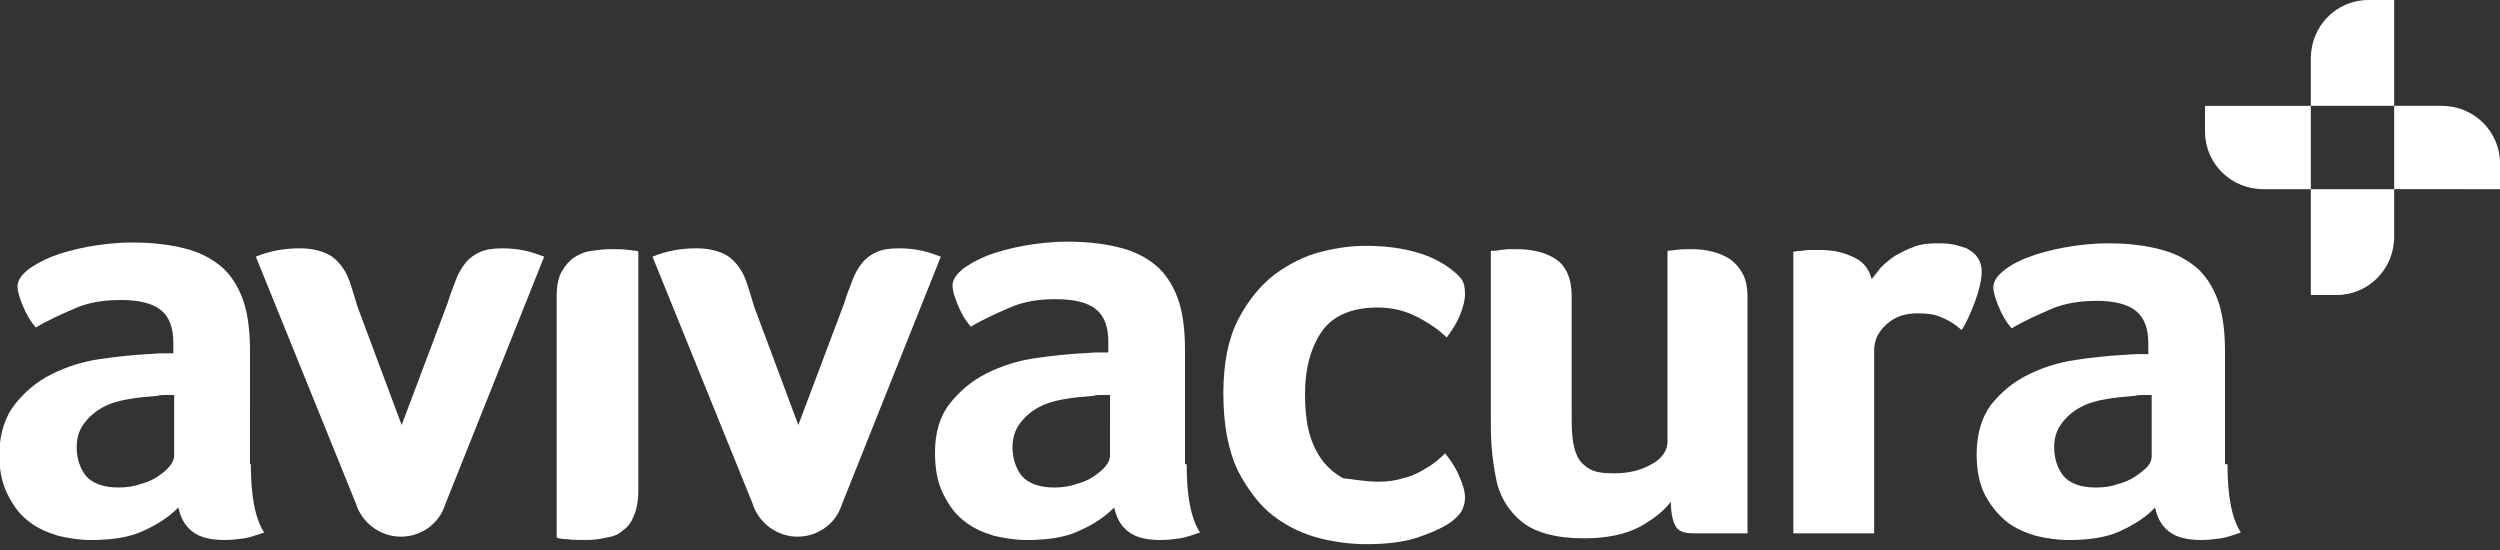 <?xml version="1.0" encoding="utf-8"?>
<!-- Generator: Adobe Illustrator 23.0.0, SVG Export Plug-In . SVG Version: 6.00 Build 0)  -->
<svg version="1.1" id="Capa_1" xmlns="http://www.w3.org/2000/svg" xmlns:xlink="http://www.w3.org/1999/xlink" x="0px" y="0px"
	 viewBox="0 0 300 66" style="enable-background:new 0 0 300 66;" xml:space="preserve">
<rect x="0" y="0" width="300" height="66" fill="#333333" stroke="none"/>
<style type="text/css">
	.st0{fill:#FFFFFF;}
</style>
<g>
	<g>
		<path class="st0" d="M30.1,55.7c0,3.8,0.5,6.5,1.6,8.2c-0.9,0.3-1.7,0.6-2.4,0.7c-0.7,0.1-1.5,0.2-2.3,0.2c-1.7,0-3-0.3-3.9-1
			c-0.9-0.7-1.4-1.6-1.7-2.9c-1.1,1.1-2.4,2-4.2,2.8c-1.7,0.8-3.8,1.1-6.3,1.1c-1.3,0-2.6-0.2-3.9-0.5c-1.3-0.4-2.5-0.9-3.5-1.7
			c-1.1-0.8-1.9-1.9-2.6-3.3c-0.7-1.4-1-3-1-5C0,52,0.6,50,1.8,48.5c1.2-1.5,2.6-2.7,4.4-3.6c1.8-0.9,3.7-1.5,5.7-1.8
			c2.1-0.3,3.9-0.5,5.7-0.6c0.6,0,1.1-0.1,1.7-0.1c0.5,0,1.1,0,1.5,0v-1.3c0-1.8-0.5-3.1-1.5-3.9c-1-0.8-2.6-1.2-4.8-1.2
			c-2.1,0-3.9,0.3-5.5,1c-1.6,0.7-3.2,1.4-4.7,2.3c-0.7-0.8-1.2-1.7-1.6-2.7c-0.4-1-0.6-1.7-0.6-2.2c0-0.7,0.4-1.3,1.1-1.9
			c0.7-0.6,1.8-1.2,3-1.7c1.3-0.5,2.8-0.9,4.4-1.2c1.7-0.3,3.4-0.5,5.3-0.5c2.6,0,4.8,0.3,6.6,0.8c1.8,0.5,3.2,1.3,4.4,2.4
			c1.1,1.1,1.9,2.5,2.4,4.1c0.5,1.6,0.7,3.6,0.7,5.8V55.7z M20.9,47.4c-0.3,0-0.7,0-1,0c-0.3,0-0.7,0-1,0.1
			c-1.2,0.1-2.4,0.2-3.5,0.4c-1.2,0.2-2.2,0.5-3.1,1c-0.9,0.5-1.6,1.1-2.2,1.9c-0.6,0.8-0.9,1.7-0.9,2.9c0,1.3,0.4,2.5,1.1,3.4
			c0.8,0.9,2.1,1.4,3.9,1.4c0.9,0,1.8-0.1,2.6-0.4c0.8-0.2,1.5-0.5,2.1-0.9c0.6-0.4,1.1-0.8,1.5-1.3c0.4-0.5,0.5-0.9,0.5-1.3V47.4z"
			/>
		<path class="st0" d="M66.8,35.5c0-1.2,0.2-2.2,0.6-2.9c0.4-0.7,0.9-1.3,1.5-1.7c0.6-0.4,1.3-0.7,2.1-0.8c0.8-0.1,1.5-0.2,2.3-0.2
			c0.8,0,1.5,0,2.2,0.1c0.7,0.1,1.1,0.1,1.1,0.2v28.7c0,1.2-0.2,2.2-0.5,2.9c-0.3,0.8-0.7,1.4-1.3,1.8c-0.5,0.5-1.2,0.8-2,0.9
			c-0.8,0.2-1.6,0.3-2.6,0.3c-0.8,0-1.5,0-2.1-0.1c-0.7,0-1.1-0.1-1.3-0.2V35.5z"/>
		<path class="st0" d="M142.4,55.7c0,3.8,0.5,6.5,1.6,8.2c-0.9,0.3-1.7,0.6-2.4,0.7c-0.7,0.1-1.5,0.2-2.3,0.2c-1.7,0-3-0.3-3.9-1
			c-0.9-0.7-1.4-1.6-1.7-2.9c-1.1,1.1-2.4,2-4.2,2.8c-1.7,0.8-3.8,1.1-6.3,1.1c-1.3,0-2.6-0.2-3.9-0.5c-1.3-0.4-2.5-0.9-3.5-1.7
			c-1.1-0.8-1.9-1.9-2.6-3.3c-0.7-1.4-1-3-1-5c0-2.4,0.6-4.4,1.8-5.9c1.2-1.5,2.6-2.7,4.4-3.6c1.8-0.9,3.7-1.5,5.7-1.8
			c2.1-0.3,3.9-0.5,5.7-0.6c0.6,0,1.1-0.1,1.7-0.1c0.5,0,1.1,0,1.5,0v-1.3c0-1.8-0.5-3.1-1.5-3.9c-1-0.8-2.6-1.2-4.8-1.2
			c-2.1,0-3.9,0.3-5.5,1c-1.6,0.7-3.2,1.4-4.7,2.3c-0.7-0.8-1.2-1.7-1.6-2.7c-0.4-1-0.6-1.7-0.6-2.2c0-0.7,0.4-1.3,1.1-1.9
			c0.7-0.6,1.8-1.2,3-1.7c1.3-0.5,2.8-0.9,4.4-1.2c1.7-0.3,3.4-0.5,5.3-0.5c2.6,0,4.8,0.3,6.6,0.8c1.8,0.5,3.2,1.3,4.4,2.4
			c1.1,1.1,1.9,2.5,2.4,4.1c0.5,1.6,0.7,3.6,0.7,5.8V55.7z M133.2,47.4c-0.3,0-0.7,0-1,0c-0.3,0-0.7,0-1,0.1
			c-1.2,0.1-2.4,0.2-3.5,0.4c-1.2,0.2-2.2,0.5-3.1,1c-0.9,0.5-1.6,1.1-2.2,1.9c-0.6,0.8-0.9,1.7-0.9,2.9c0,1.3,0.4,2.5,1.1,3.4
			c0.8,0.9,2.1,1.4,3.9,1.4c0.9,0,1.8-0.1,2.6-0.4c0.8-0.2,1.5-0.5,2.1-0.9c0.6-0.4,1.1-0.8,1.5-1.3c0.4-0.5,0.5-0.9,0.5-1.3V47.4z"
			/>
		<path class="st0" d="M65.3,30.8c-0.6-0.2-1.3-0.5-2.2-0.7c-0.9-0.2-1.8-0.3-2.8-0.3c-1,0-1.9,0.1-2.6,0.4
			c-0.7,0.3-1.3,0.7-1.8,1.3c-0.5,0.6-0.9,1.3-1.2,2.1c-0.3,0.8-0.7,1.8-1,2.8L48.2,51l-5.3-14.2c-0.3-1-0.6-2-0.9-2.9
			c-0.3-0.9-0.7-1.6-1.2-2.2c-0.5-0.6-1.1-1.1-1.9-1.4c-0.8-0.3-1.7-0.5-2.9-0.5c-1.9,0-3.6,0.3-5.3,1l12,29.6c0.7,2.3,2.9,4,5.4,4
			c2.5,0,4.6-1.6,5.3-3.8L65.3,30.8z"/>
		<path class="st0" d="M112.9,30.8c-0.6-0.2-1.3-0.5-2.2-0.7c-0.9-0.2-1.8-0.3-2.8-0.3c-1,0-1.9,0.1-2.6,0.4
			c-0.7,0.3-1.3,0.7-1.8,1.3c-0.5,0.6-0.9,1.3-1.2,2.1c-0.3,0.8-0.7,1.8-1,2.8L95.8,51l-5.3-14.2c-0.3-1-0.6-2-0.9-2.9
			c-0.3-0.9-0.7-1.6-1.2-2.2c-0.5-0.6-1.1-1.1-1.9-1.4c-0.8-0.3-1.7-0.5-2.9-0.5c-1.9,0-3.6,0.3-5.3,1l12,29.6c0.7,2.3,2.9,4,5.4,4
			c2.5,0,4.6-1.6,5.3-3.8L112.9,30.8z"/>
		<g id="XMLID_3_">
			<path id="XMLID_32_" class="st0" d="M165.4,57.8c1,0,2-0.1,2.9-0.4c0.9-0.2,1.6-0.5,2.3-0.9c0.7-0.4,1.2-0.7,1.7-1.1
				c0.5-0.4,0.8-0.7,1.1-1c0.5,0.6,1.1,1.4,1.6,2.5c0.5,1.1,0.8,2,0.8,2.8c0,0.5-0.1,0.9-0.3,1.4c-0.2,0.5-0.6,0.9-1.2,1.4
				c-0.9,0.7-2.2,1.3-3.9,1.9c-1.7,0.6-3.8,0.9-6.4,0.9c-1.7,0-3.6-0.2-5.6-0.7c-2-0.5-3.9-1.4-5.6-2.7c-1.7-1.3-3.1-3.2-4.3-5.5
				c-1.1-2.4-1.7-5.4-1.7-9.2c0-3.6,0.6-6.6,1.8-8.9c1.2-2.3,2.7-4.1,4.4-5.4c1.8-1.3,3.6-2.2,5.6-2.7c2-0.5,3.7-0.7,5.3-0.7
				c2,0,3.8,0.2,5.4,0.6c1.7,0.4,3,1,4.1,1.7c0.9,0.6,1.5,1.1,1.9,1.6c0.4,0.5,0.5,1.1,0.5,1.9c0,0.7-0.2,1.5-0.6,2.5
				c-0.4,1-1,1.9-1.6,2.7c-0.8-0.8-1.9-1.6-3.4-2.4c-1.5-0.8-3.1-1.2-4.9-1.2c-3.1,0-5.4,1-6.7,2.9c-1.3,1.9-2,4.4-2,7.4
				c0,1.5,0.1,3,0.4,4.3c0.3,1.3,0.8,2.5,1.5,3.5c0.7,1,1.6,1.8,2.7,2.4C162.4,57.5,163.8,57.8,165.4,57.8z"/>
			<path id="XMLID_30_" class="st0" d="M199.9,30.1c0,0,0.4,0,1.1-0.1s1.4-0.1,2.1-0.1c0.8,0,1.6,0.1,2.4,0.3
				c0.8,0.2,1.5,0.5,2.1,0.9c0.6,0.4,1.1,1,1.5,1.7c0.4,0.7,0.6,1.7,0.6,2.8V64h-6.5c-1.2,0-1.9-0.3-2.2-1c-0.3-0.6-0.5-1.6-0.5-2.8
				c-0.8,1.1-2.1,2.1-3.7,3c-1.7,0.9-3.9,1.4-6.7,1.4c-3.4,0-5.9-0.7-7.5-2c-1.6-1.3-2.7-3.1-3.1-5.3c-0.2-1.1-0.4-2.3-0.5-3.6
				c-0.1-1.3-0.1-2.5-0.1-3.8V30.1c0.3,0,0.7,0,1.1-0.1c0.3,0,0.7-0.1,1-0.1c0.4,0,0.7,0,1,0c1.9,0,3.5,0.4,4.7,1.2
				c1.2,0.8,1.9,2.3,1.9,4.4v14.1c0,1,0,2,0.1,2.9c0.1,0.9,0.3,1.7,0.6,2.3c0.3,0.6,0.8,1.1,1.5,1.5c0.7,0.4,1.7,0.5,2.9,0.5
				c1.8,0,3.3-0.4,4.5-1.1c1.3-0.7,1.9-1.7,1.9-2.7V30.1z"/>
			<path id="XMLID_28_" class="st0" d="M224.6,33.5c0.3-0.4,0.7-0.9,1.1-1.4c0.5-0.5,1.1-1,1.7-1.4c0.7-0.4,1.5-0.8,2.3-1.1
				c0.8-0.3,1.7-0.4,2.7-0.4c0.6,0,1.2,0,1.8,0.1c0.6,0.1,1.2,0.3,1.8,0.5c0.5,0.3,1,0.6,1.3,1.1c0.3,0.4,0.5,1,0.5,1.7
				c0,1-0.3,2.2-0.8,3.6c-0.5,1.3-1,2.5-1.6,3.4c-0.8-0.7-1.6-1.2-2.4-1.5c-0.8-0.4-1.8-0.5-2.9-0.5c-1.5,0-2.7,0.4-3.7,1.3
				c-1,0.9-1.5,1.9-1.5,3.1v22h-9.7V30.2c0.2,0,0.5-0.1,0.9-0.1c0.3,0,0.6-0.1,1-0.1c0.4,0,0.8,0,1.4,0c1.5,0,2.8,0.3,4,0.9
				C223.6,31.4,224.3,32.3,224.6,33.5z"/>
			<path id="XMLID_13_" class="st0" d="M267.3,55.7c0,3.8,0.5,6.5,1.6,8.2c-0.9,0.3-1.7,0.6-2.4,0.7c-0.7,0.1-1.5,0.2-2.3,0.2
				c-1.7,0-3-0.3-3.9-1c-0.9-0.7-1.4-1.6-1.7-2.9c-1,1.1-2.4,2-4.1,2.8c-1.7,0.8-3.8,1.1-6.3,1.1c-1.3,0-2.6-0.2-3.9-0.5
				c-1.3-0.4-2.5-0.9-3.5-1.7c-1-0.8-1.9-1.9-2.6-3.2c-0.7-1.4-1-3-1-4.9c0-2.4,0.6-4.4,1.7-5.9c1.2-1.5,2.6-2.7,4.4-3.6
				c1.8-0.9,3.7-1.5,5.7-1.8c2-0.3,3.9-0.5,5.6-0.6c0.6,0,1.1-0.1,1.7-0.1c0.5,0,1.1,0,1.5,0v-1.3c0-1.8-0.5-3.1-1.5-3.9
				c-1-0.8-2.6-1.2-4.7-1.2c-2,0-3.9,0.3-5.5,1c-1.6,0.7-3.2,1.4-4.7,2.3c-0.7-0.8-1.2-1.7-1.6-2.7c-0.4-1-0.6-1.7-0.6-2.2
				c0-0.7,0.4-1.3,1.1-1.9c0.7-0.6,1.7-1.2,3-1.7c1.3-0.5,2.8-0.9,4.4-1.2c1.7-0.3,3.4-0.5,5.3-0.5c2.6,0,4.7,0.3,6.5,0.8
				c1.8,0.5,3.2,1.3,4.4,2.4c1.1,1.1,1.9,2.5,2.4,4.1c0.5,1.6,0.7,3.6,0.7,5.7V55.7z M258.2,47.4c-0.3,0-0.7,0-1,0
				c-0.3,0-0.7,0-1,0.1c-1.2,0.1-2.4,0.2-3.5,0.4c-1.2,0.2-2.2,0.5-3.1,1c-0.9,0.5-1.6,1.1-2.2,1.9c-0.6,0.8-0.9,1.7-0.9,2.9
				c0,1.3,0.4,2.5,1.1,3.4c0.8,0.9,2,1.4,3.9,1.4c0.9,0,1.8-0.1,2.6-0.4c0.8-0.2,1.5-0.5,2.1-0.9c0.6-0.4,1.1-0.8,1.5-1.2
				c0.4-0.5,0.5-0.9,0.5-1.2V47.4z"/>
		</g>
	</g>
	<g>
		<path class="st0" d="M271.6,22.7h5.7v-10h-12.7v3.1C264.6,19.6,267.7,22.7,271.6,22.7z"/>
		<path class="st0" d="M287.3,28.4v-5.7h-10v12.7h3.1C284.2,35.4,287.3,32.3,287.3,28.4z"/>
		<path class="st0" d="M293,12.7h-5.7v10H300v-3.1C300,15.8,296.9,12.7,293,12.7z"/>
		<path class="st0" d="M277.3,7v5.7h10V0h-3.1C280.4,0,277.3,3.1,277.3,7z"/>
	</g>
</g>
</svg>
